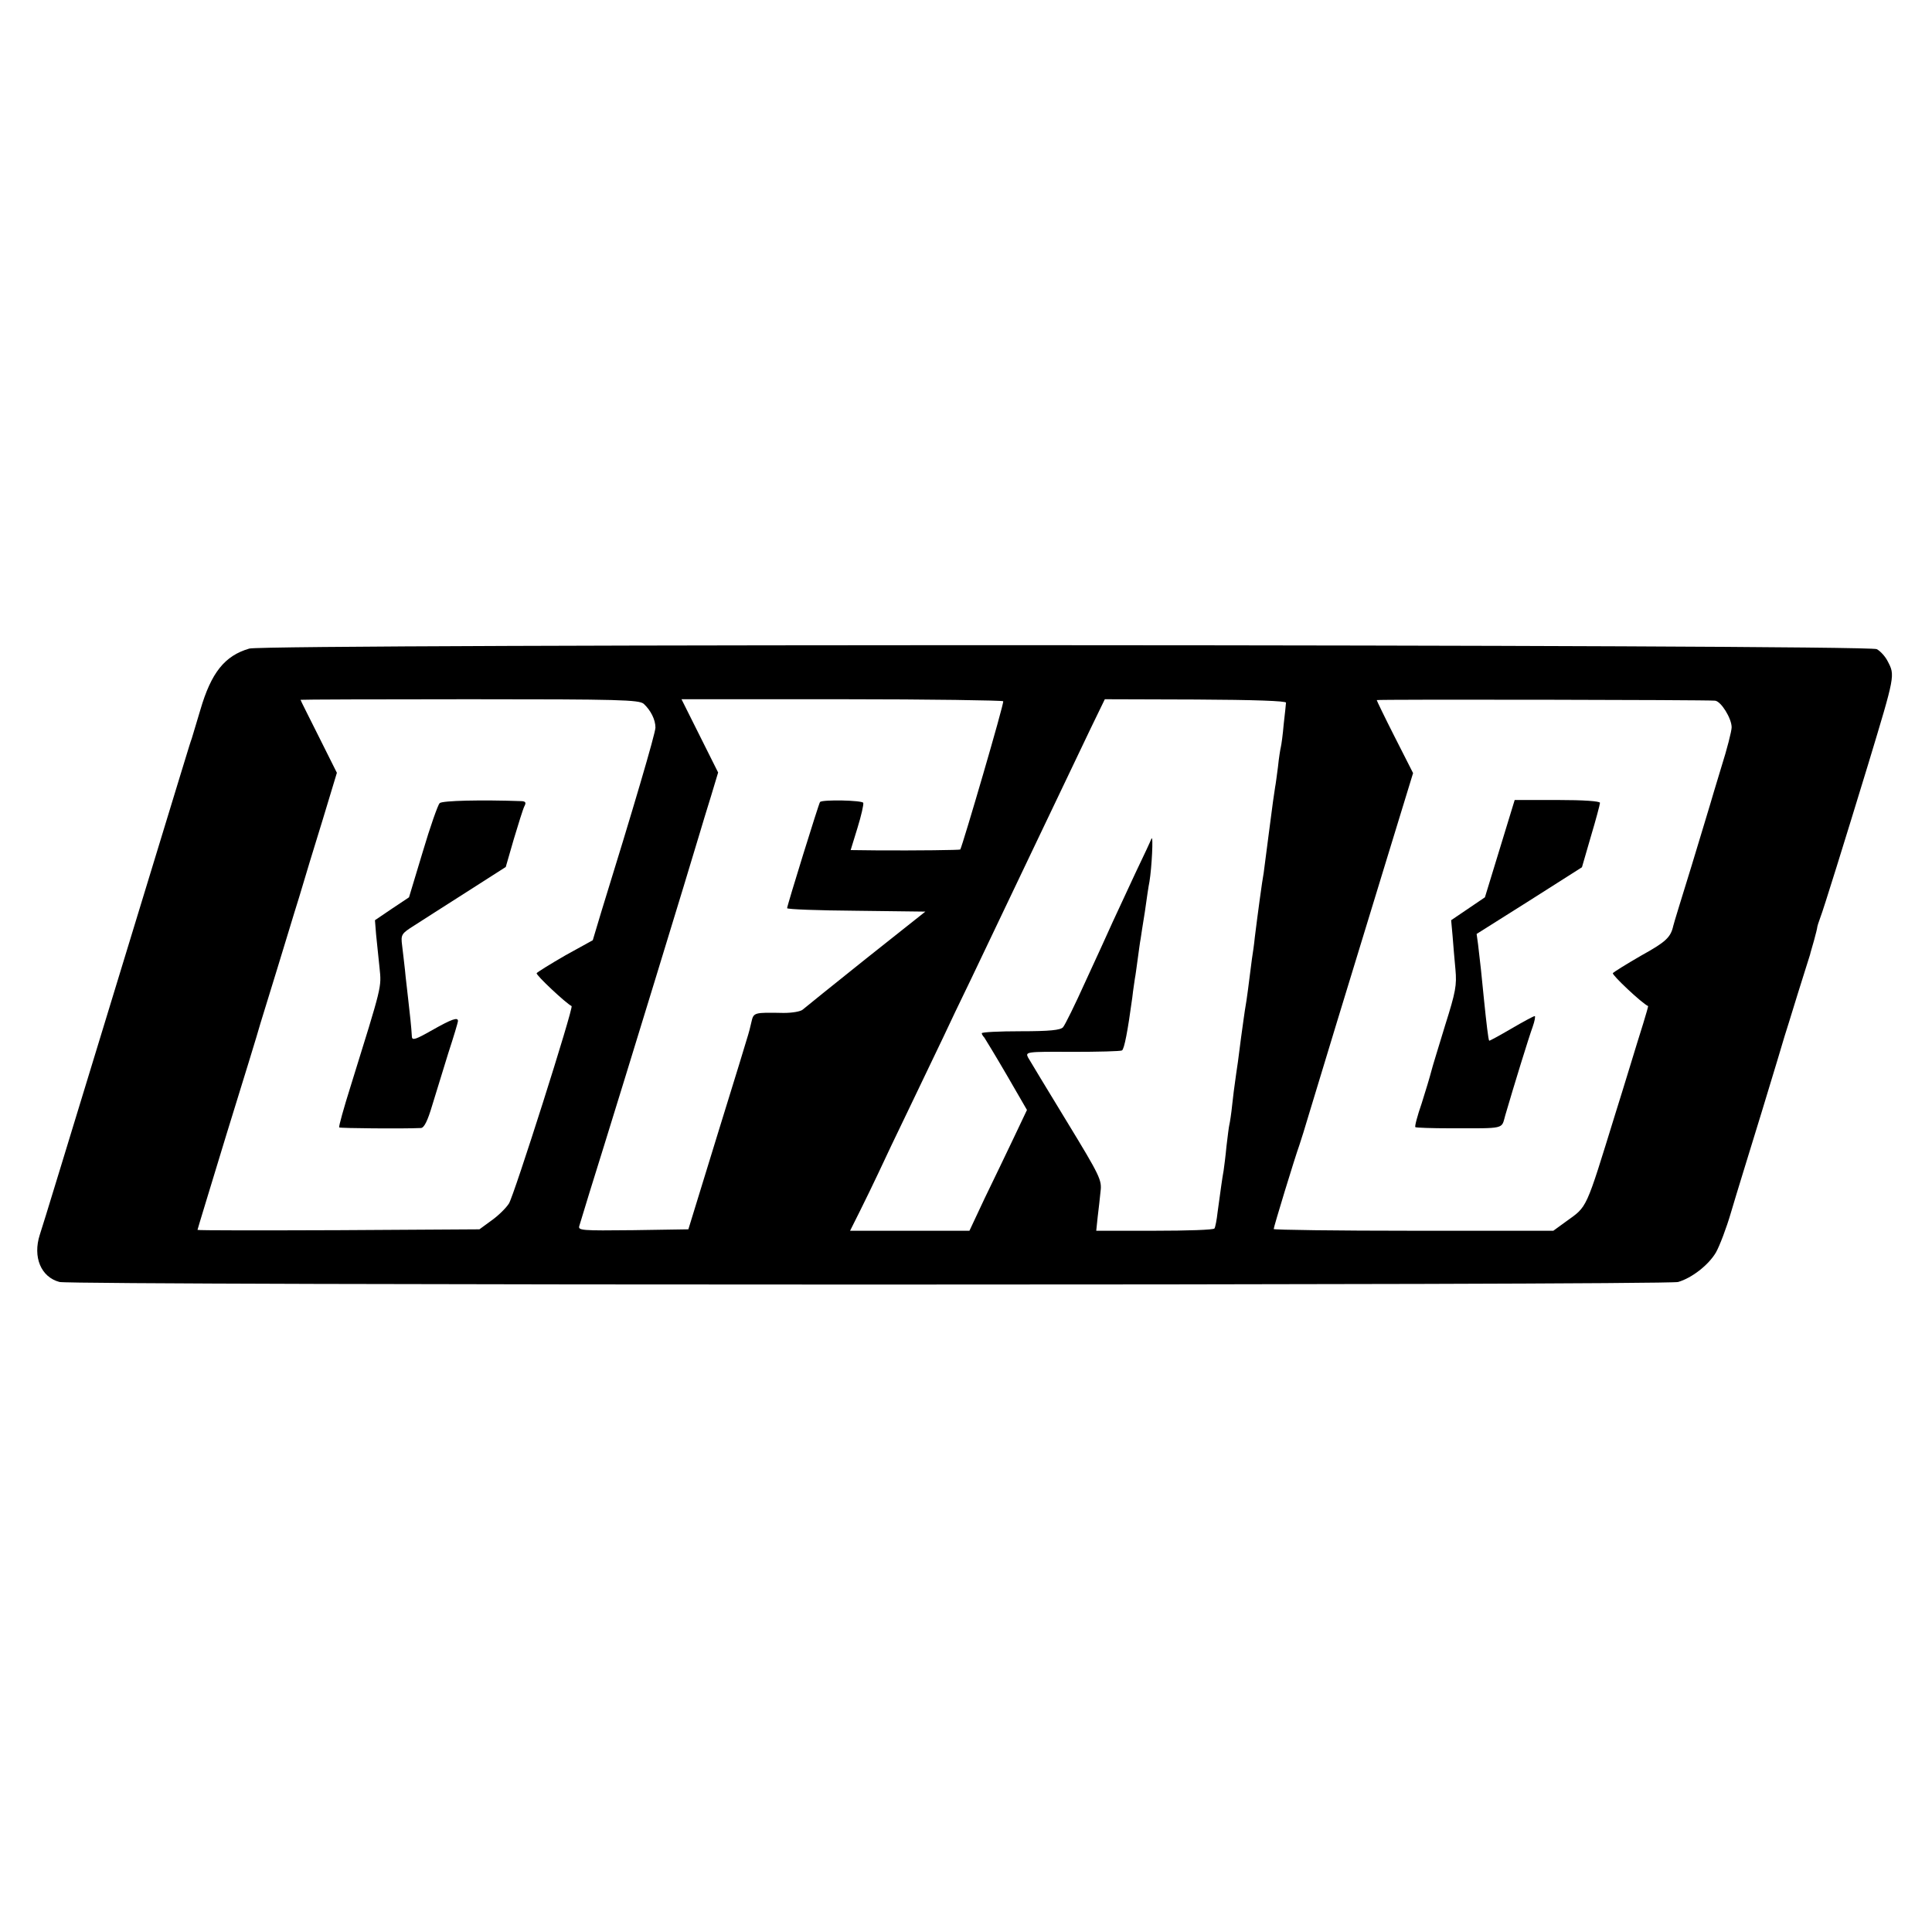 <?xml version="1.0" standalone="no"?>
<!DOCTYPE svg PUBLIC "-//W3C//DTD SVG 20010904//EN"
 "http://www.w3.org/TR/2001/REC-SVG-20010904/DTD/svg10.dtd">
<svg version="1.0" xmlns="http://www.w3.org/2000/svg"
 width="675pt" height="675pt" viewBox="0 0 675 675"
 preserveAspectRatio="xMidYMid meet">
<g transform="translate(0,675) scale(0.1,-0.1)"
fill="#000000" stroke="none">
<path d="M871 4484 c-86 -25 -133 -84 -171 -214 -12 -41 -26 -86 -30 -100 -10
-28 1 5 -300 -980 -122 -399 -225 -738 -231 -754 -25 -78 4 -148 69 -165 47
-12 5612 -12 5655 0 48 14 106 59 132 103 13 23 37 86 53 141 16 55 65 213
107 350 42 138 78 257 80 265 3 8 23 74 45 145 23 72 42 135 44 140 1 6 8 28
14 50 6 22 11 42 11 45 0 3 5 19 11 35 11 28 84 263 167 535 95 314 94 310 68
360 -8 16 -25 35 -38 42 -30 17 -5629 19 -5686 2z m1378 -193 c24 -22 41 -55
41 -83 0 -20 -79 -288 -189 -643 l-30 -100 -96 -53 c-52 -30 -97 -58 -100 -62
-4 -6 103 -106 122 -115 8 -4 -202 -665 -219 -690 -11 -17 -39 -44 -62 -60
l-41 -30 -492 -3 c-271 -1 -493 -1 -493 1 0 2 46 152 101 333 56 181 110 356
119 389 10 33 37 121 60 195 23 74 56 185 75 245 18 61 55 183 83 273 l49 162
-63 126 c-35 70 -64 127 -64 129 0 1 266 2 590 2 527 0 592 -2 609 -16z m1256
9 c4 -6 -141 -501 -150 -518 -2 -2 -151 -4 -296 -3 l-87 1 24 78 c13 42 22 82
20 87 -3 9 -142 12 -151 3 -4 -4 -115 -362 -115 -371 0 -4 109 -8 241 -9 l242
-3 -208 -165 c-114 -91 -213 -171 -220 -177 -7 -7 -37 -12 -67 -12 -105 2
-105 2 -113 -33 -4 -18 -9 -37 -11 -43 -1 -5 -49 -161 -106 -345 l-103 -335
-193 -3 c-181 -2 -193 -1 -188 15 3 10 19 63 36 118 17 55 40 129 51 164 58
186 303 985 334 1091 7 25 25 82 39 128 l25 83 -64 128 -64 128 560 0 c308 0
562 -4 564 -7z m988 -5 c0 -5 -4 -39 -8 -75 -3 -36 -8 -72 -10 -80 -2 -8 -7
-39 -10 -69 -4 -30 -8 -62 -10 -71 -2 -10 -11 -75 -20 -146 -9 -71 -18 -140
-20 -154 -5 -25 -22 -152 -31 -225 -2 -22 -7 -56 -10 -75 -2 -19 -7 -51 -9
-70 -2 -19 -7 -53 -10 -75 -4 -22 -8 -51 -10 -65 -2 -14 -6 -43 -9 -65 -3 -22
-8 -60 -11 -85 -4 -25 -8 -56 -10 -70 -2 -14 -7 -50 -10 -80 -3 -30 -8 -62
-10 -70 -2 -8 -6 -42 -10 -75 -3 -33 -8 -71 -10 -85 -5 -27 -10 -65 -21 -145
-3 -27 -8 -53 -11 -57 -2 -5 -96 -8 -209 -8 l-204 0 5 48 c3 26 8 66 10 89 5
40 -1 53 -118 245 -68 112 -129 212 -135 223 -10 20 -8 21 154 20 91 0 169 2
174 5 8 5 20 67 36 185 3 28 8 57 9 66 2 9 6 40 10 69 4 29 8 60 10 69 1 9 8
52 15 96 6 44 13 91 16 105 8 48 14 165 7 150 -3 -8 -28 -62 -56 -120 -27 -58
-62 -134 -79 -170 -16 -36 -59 -130 -96 -210 -36 -80 -71 -151 -78 -159 -9
-10 -46 -14 -148 -14 -75 0 -136 -3 -136 -7 0 -3 4 -10 9 -15 4 -6 40 -65 79
-132 l70 -121 -47 -99 c-26 -54 -71 -149 -101 -210 l-53 -113 -209 0 -208 0
35 70 c19 38 48 98 64 132 16 35 66 140 111 233 45 94 97 202 115 240 18 39
62 131 98 205 35 74 133 279 217 455 84 176 174 365 201 421 l49 101 318 -1
c205 -1 316 -5 315 -11z m1499 7 c21 -2 58 -62 58 -93 0 -13 -16 -76 -36 -139
-19 -63 -37 -122 -39 -130 -2 -8 -32 -105 -65 -215 -34 -110 -63 -204 -64
-210 -9 -40 -26 -56 -111 -103 -52 -30 -97 -58 -100 -62 -4 -6 101 -105 123
-115 1 -1 -7 -28 -17 -61 -10 -32 -31 -99 -46 -149 -15 -49 -38 -124 -51 -165
-106 -343 -97 -323 -173 -378 l-44 -32 -489 0 c-268 0 -488 3 -488 6 0 7 73
247 90 294 5 14 20 63 34 110 30 100 137 451 269 882 l94 307 -64 126 c-35 69
-63 127 -63 129 0 3 1151 1 1182 -2z"/>
<path d="M1536 3944 c-6 -6 -33 -82 -59 -170 l-48 -159 -60 -40 -59 -40 4 -50
c3 -27 8 -80 12 -116 7 -70 10 -57 -101 -414 -24 -76 -42 -141 -40 -144 4 -3
225 -5 286 -2 11 1 23 25 39 79 13 42 38 124 56 182 19 58 34 108 34 113 0 14
-21 7 -90 -32 -58 -33 -70 -37 -71 -23 -2 36 -7 79 -13 132 -3 30 -9 75 -11
100 -3 25 -7 63 -10 86 -5 39 -3 42 43 71 26 17 108 69 183 117 l136 87 28 97
c16 53 32 105 37 115 7 13 4 17 -9 18 -141 5 -278 2 -287 -7z"/>
<path d="M5240 3785 l-52 -170 -59 -40 -59 -40 5 -55 c2 -30 7 -83 10 -117 5
-55 1 -78 -36 -195 -22 -73 -45 -146 -49 -163 -4 -16 -19 -66 -33 -110 -15
-43 -25 -81 -22 -83 2 -2 57 -4 122 -4 195 0 178 -4 192 45 30 103 83 275 96
310 7 20 10 37 7 37 -4 0 -41 -20 -82 -44 -41 -24 -76 -43 -77 -42 -3 2 -10
63 -18 141 -7 74 -15 148 -21 196 l-5 36 184 116 184 117 31 107 c18 60 32
113 32 118 0 6 -57 10 -149 10 l-149 0 -52 -170z"/>
</g>
</svg>

